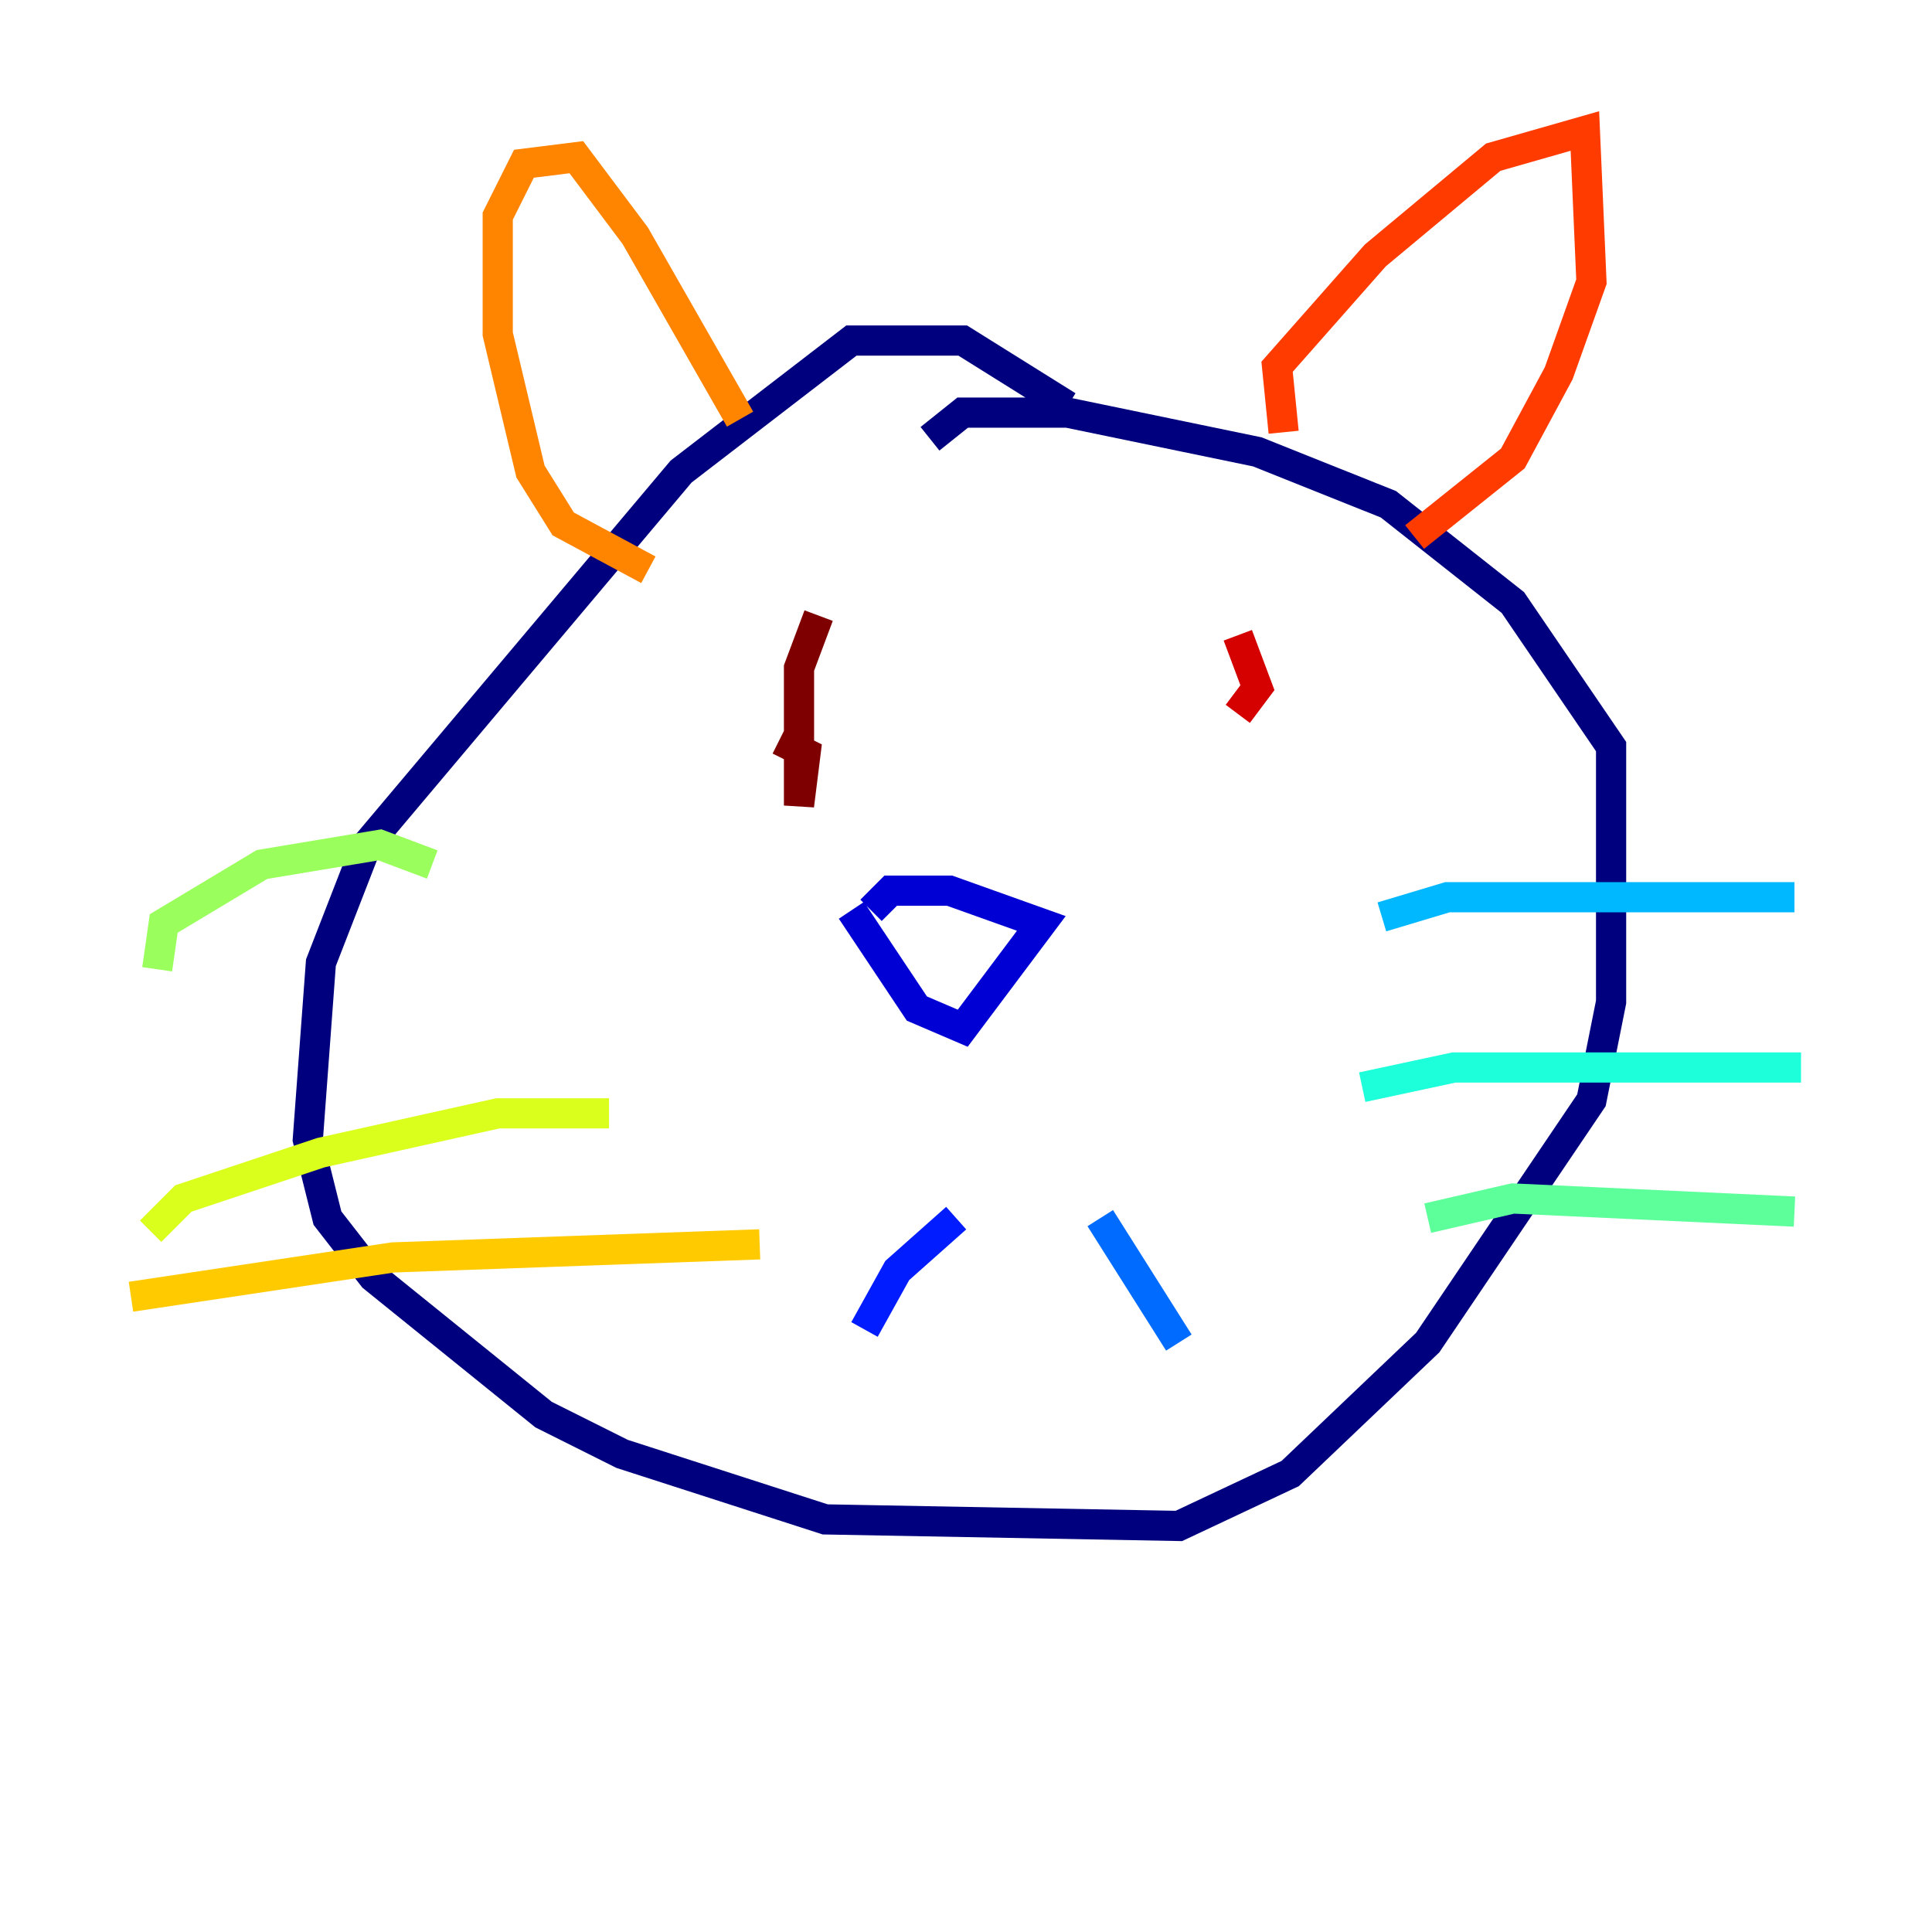 <?xml version="1.0" encoding="utf-8" ?>
<svg baseProfile="tiny" height="128" version="1.2" viewBox="0,0,128,128" width="128" xmlns="http://www.w3.org/2000/svg" xmlns:ev="http://www.w3.org/2001/xml-events" xmlns:xlink="http://www.w3.org/1999/xlink"><defs /><polyline fill="none" points="70.725,26.902 63.783,22.563 56.407,22.563 45.125,31.241 24.298,55.973 21.261,63.783 20.393,75.498 21.695,80.705 24.732,84.61 36.014,93.722 41.22,96.325 54.671,100.664 78.102,101.098 85.478,97.627 94.59,88.949 105.437,72.895 106.739,66.386 106.739,49.464 100.231,39.919 91.986,33.41 83.308,29.939 70.725,27.336 63.783,27.336 61.614,29.071" stroke="#00007f" stroke-width="2" /><polyline fill="none" points="56.407,60.312 60.746,66.82 63.783,68.122 68.99,61.18 62.915,59.01 59.01,59.01 57.709,60.312" stroke="#0000d5" stroke-width="2" /><polyline fill="none" points="63.349,80.705 59.444,84.176 57.275,88.081" stroke="#001cff" stroke-width="2" /><polyline fill="none" points="72.895,80.705 78.102,88.949" stroke="#006cff" stroke-width="2" /><polyline fill="none" points="91.552,60.746 95.891,59.444 118.888,59.444" stroke="#00b8ff" stroke-width="2" /><polyline fill="none" points="90.251,72.027 96.325,70.725 119.322,70.725" stroke="#1cffda" stroke-width="2" /><polyline fill="none" points="94.59,80.705 100.231,79.403 118.888,80.271" stroke="#5cff9a" stroke-width="2" /><polyline fill="none" points="28.637,57.275 25.166,55.973 17.356,57.275 10.848,61.18 10.414,64.217" stroke="#9aff5c" stroke-width="2" /><polyline fill="none" points="40.352,73.763 32.976,73.763 21.261,76.366 12.149,79.403 9.98,81.573" stroke="#daff1c" stroke-width="2" /><polyline fill="none" points="50.332,82.441 26.034,83.308 8.678,85.912" stroke="#ffcb00" stroke-width="2" /><polyline fill="none" points="42.956,37.749 37.315,34.712 35.146,31.241 32.976,22.129 32.976,14.319 34.712,10.848 38.183,10.414 42.088,15.62 49.031,27.77" stroke="#ff8500" stroke-width="2" /><polyline fill="none" points="85.044,28.637 84.61,24.298 91.119,16.922 98.929,10.414 105.003,8.678 105.437,18.658 103.268,24.732 100.231,30.373 93.722,35.58" stroke="#ff3b00" stroke-width="2" /><polyline fill="none" points="82.007,42.088 83.308,45.559 82.007,47.295" stroke="#d50000" stroke-width="2" /><polyline fill="none" points="54.237,40.786 52.936,44.258 52.936,53.37 53.37,49.898 51.634,49.031" stroke="#7f0000" stroke-width="2" /></svg>